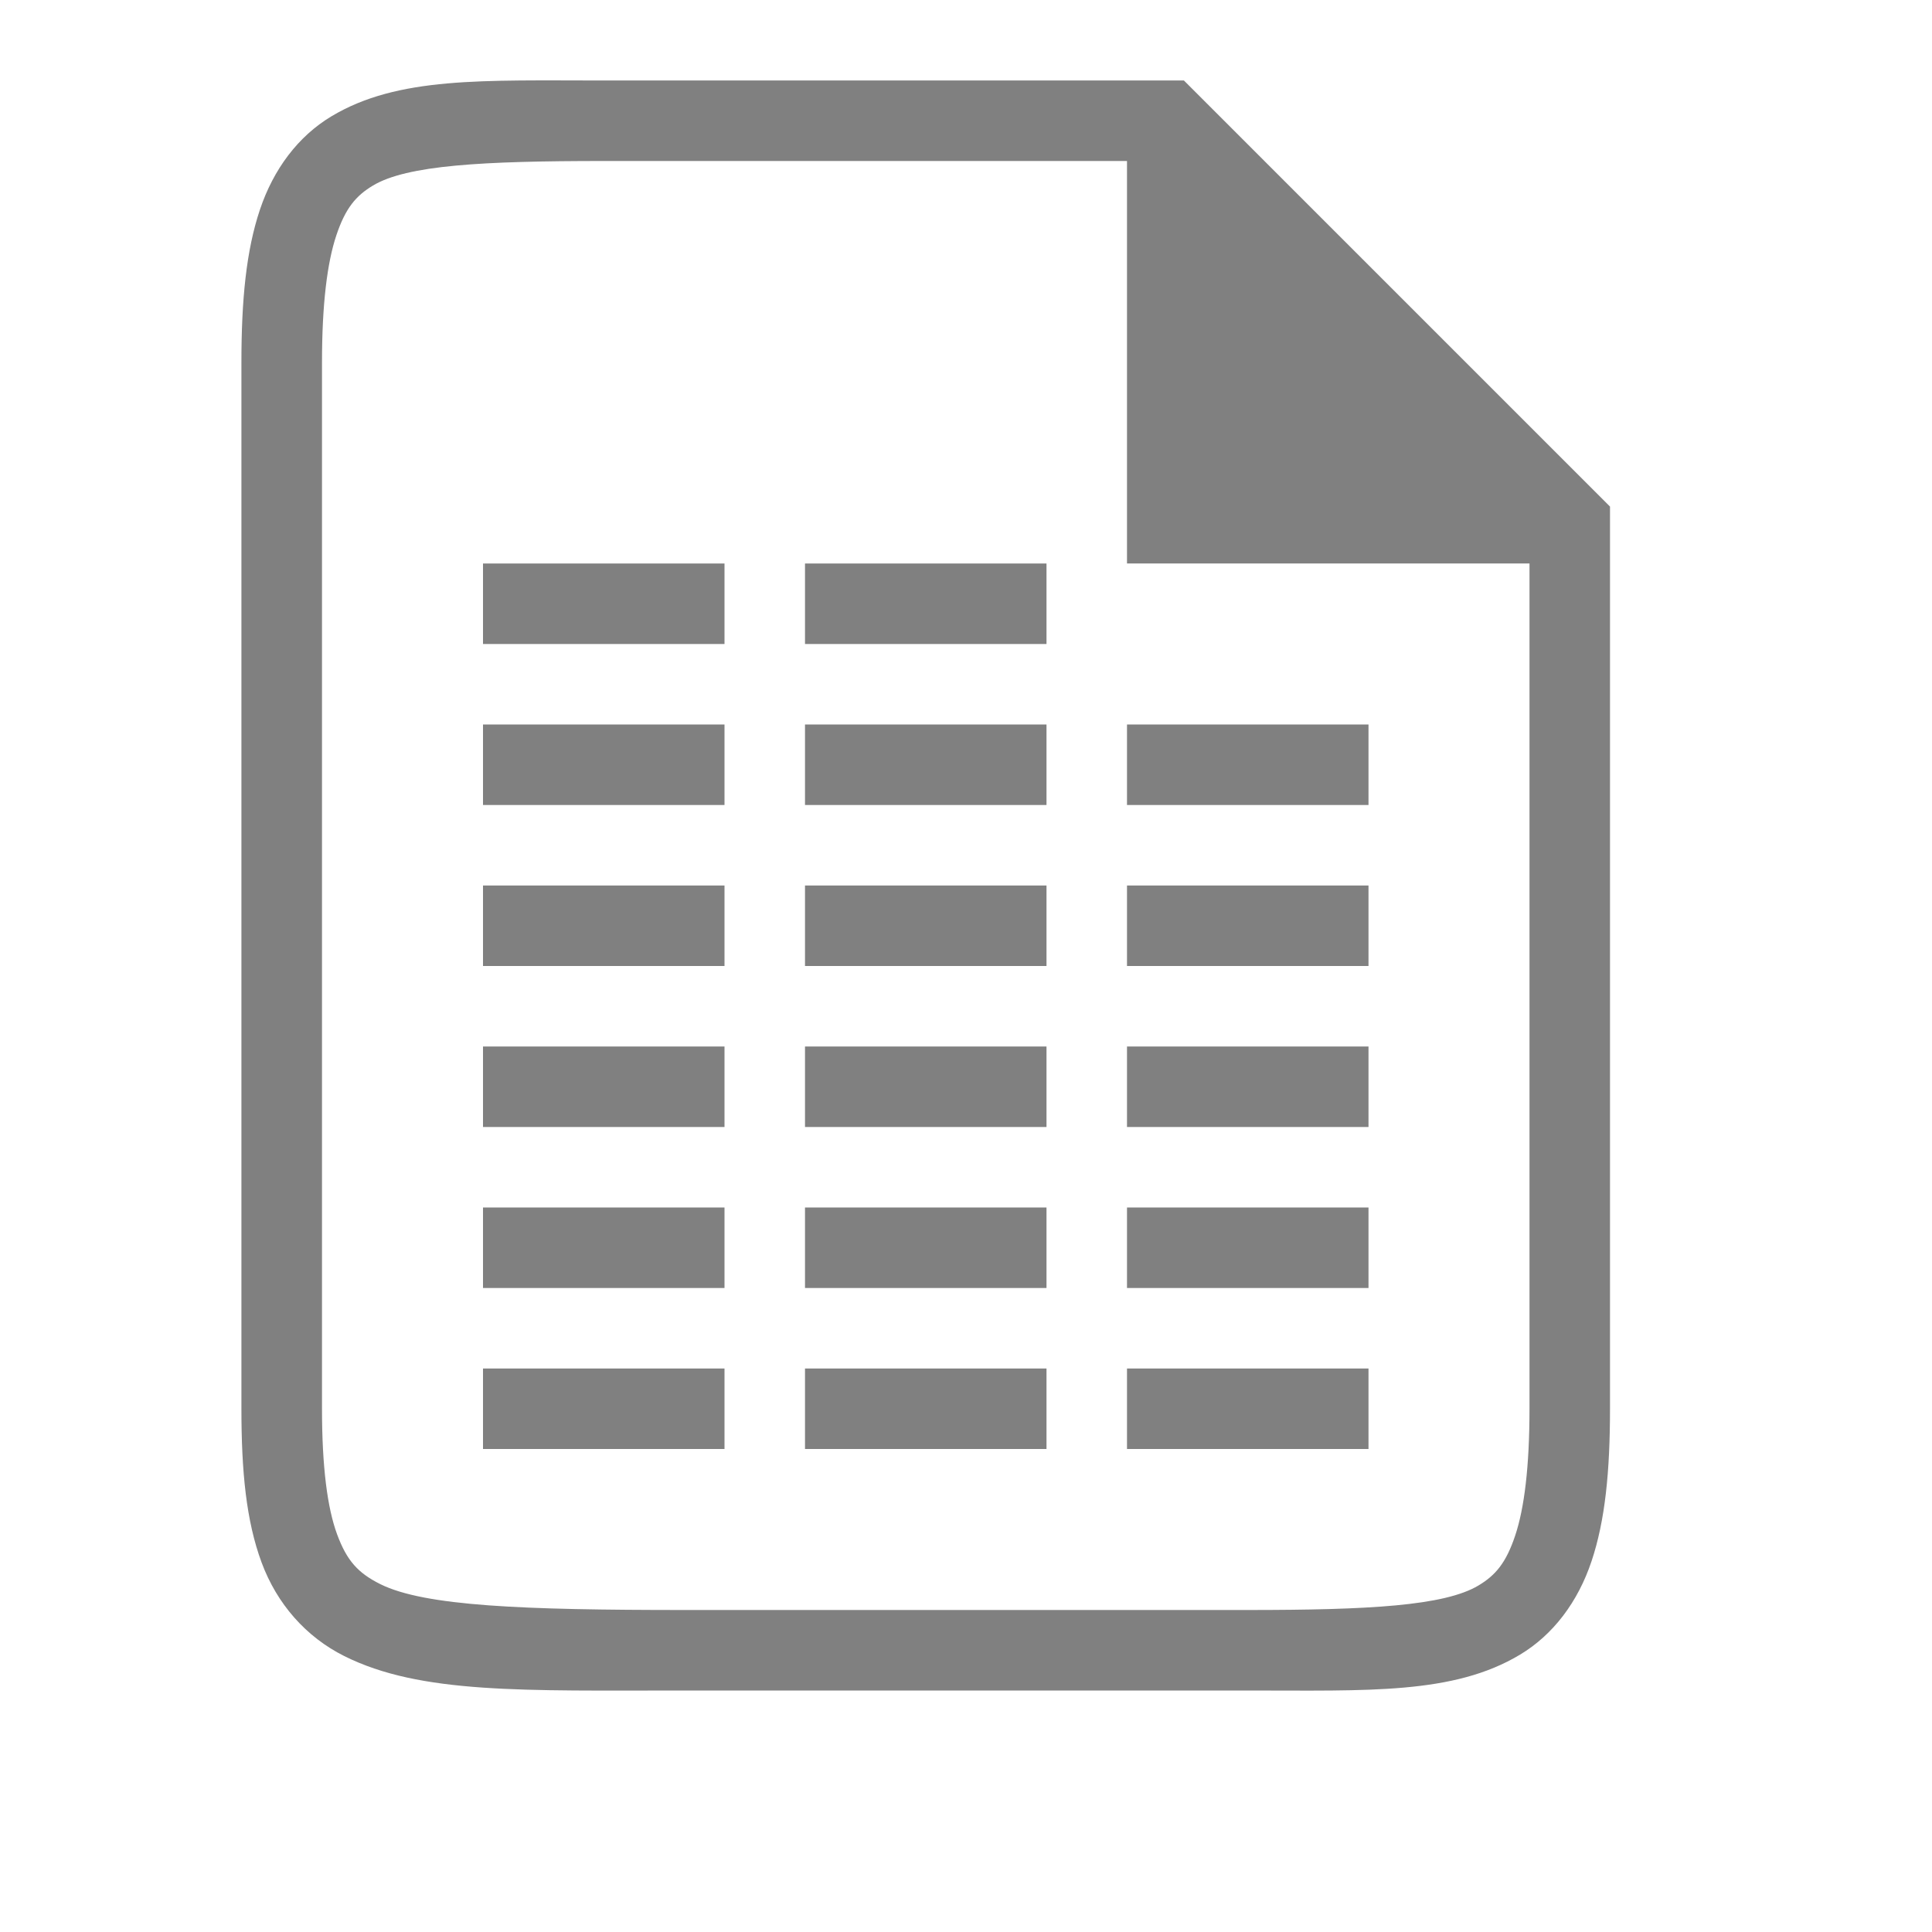 <?xml version="1.0" encoding="UTF-8" standalone="no"?>
<svg
   viewBox="0 1 24 24"
   height="24"
   id="svg7384"
   version="1.1"
   width="24"
   sodipodi:docname="spreadsheet.svg"
   inkscape:version="1.2 (1:1.2.1+202207142221+cd75a1ee6d)"
   xmlns:inkscape="http://www.inkscape.org/namespaces/inkscape"
   xmlns:sodipodi="http://sodipodi.sourceforge.net/DTD/sodipodi-0.dtd"
   xmlns="http://www.w3.org/2000/svg"
   xmlns:svg="http://www.w3.org/2000/svg"
   xmlns:rdf="http://www.w3.org/1999/02/22-rdf-syntax-ns#"
   xmlns:cc="http://creativecommons.org/ns#"
   xmlns:dc="http://purl.org/dc/elements/1.1/">
  <sodipodi:namedview
     id="namedview21"
     pagecolor="#ffffff"
     bordercolor="#666666"
     borderopacity="1.0"
     inkscape:pageshadow="2"
     inkscape:pageopacity="0.0"
     inkscape:pagecheckerboard="0"
     showgrid="true"
     width="24px"
     inkscape:zoom="8"
     inkscape:cx="24.375"
     inkscape:cy="-2.25"
     inkscape:window-width="1920"
     inkscape:window-height="1043"
     inkscape:window-x="0"
     inkscape:window-y="0"
     inkscape:window-maximized="1"
     inkscape:current-layer="svg7384"
     inkscape:showpageshadow="2"
     inkscape:deskcolor="#d1d1d1">
    <inkscape:grid
       type="xygrid"
       id="grid837"
       dotted="false" />
    <inkscape:grid
       type="xygrid"
       id="grid839"
       dotted="true"
       spacingx="0.5"
       spacingy="0.5"
       empspacing="10" />
  </sodipodi:namedview>
  <defs
     id="defs7386">
    <linearGradient
       id="linearGradient5606"
       inkscape:swatch="solid">
      <stop
         id="stop5608"
         offset="0"
         style="stop-color:#000000;stop-opacity:1;" />
    </linearGradient>
    <linearGradient
       id="linearGradient4526"
       inkscape:swatch="solid">
      <stop
         id="stop4528"
         offset="0"
         style="stop-color:#ffffff;stop-opacity:1;" />
    </linearGradient>
    <linearGradient
       id="linearGradient3600-4"
       inkscape:swatch="gradient">
      <stop
         id="stop3602-7"
         offset="0"
         style="stop-color:#f4f4f4;stop-opacity:1" />
      <stop
         id="stop3604-6"
         offset="1"
         style="stop-color:#dbdbdb;stop-opacity:1" />
    </linearGradient>
  </defs>
  <g
     id="layer9"
     label="status"
     style="display:inline"
     transform="translate(-613,327)" />
  <g
     id="layer4"
     style="display:inline"
     transform="translate(-372,-40)" />
  <g
     id="g1812"
     style="display:inline"
     transform="translate(-372,-40)" />
  <g
     id="g6217"
     style="display:inline"
     transform="translate(-372,-40)" />
  <g
     id="layer3"
     style="display:inline"
     transform="translate(-372,-40)" />
  <g
     id="g1833"
     style="display:inline"
     transform="translate(-372,-40)" />
  <g
     id="layer1"
     style="display:inline"
     transform="translate(-372,-40)" />
  <path
     style="color:#000000;fill:#808080;-inkscape-stroke:none;fill-opacity:1"
     d="m 7.5,2 c -1.5,0 -2.556,-0.051 -3.383,0.445 -0.413,0.248 -0.72,0.656 -0.889,1.162 -0.169,0.506 -0.229,1.115 -0.229,1.893 v 13 c 0,0.778 0.059,1.391 0.25,1.908 0.191,0.517 0.553,0.927 1.027,1.164 0.949,0.474 2.223,0.428 4.223,0.428 h 7 c 1.5,0 2.556,0.051 3.383,-0.445 0.413,-0.248 0.72,-0.656 0.889,-1.162 0.169,-0.506 0.229,-1.115 0.229,-1.893 v -11.207 l -5.293,-5.293 z m 0,1 h 6.5 v 5 h 5 v 10.5 c 0,0.722 -0.065,1.239 -0.178,1.576 -0.113,0.338 -0.243,0.492 -0.455,0.619 -0.423,0.254 -1.367,0.305 -2.867,0.305 h -7 c -2,0 -3.226,-0.047 -3.777,-0.322 -0.276,-0.138 -0.414,-0.29 -0.535,-0.617 -0.121,-0.327 -0.188,-0.838 -0.188,-1.561 v -13 c 0,-0.722 0.065,-1.239 0.178,-1.576 0.113,-0.338 0.243,-0.492 0.455,-0.619 0.423,-0.254 1.367,-0.305 2.867,-0.305 z"
     id="path874"
     sodipodi:nodetypes="ssssssssssssccsscccssssssssssss" />
  <rect
     style="fill:#808080;fill-rule:evenodd;stroke:none;stroke-linejoin:round"
     id="rect1725"
     width="3"
     height="1"
     x="10"
     y="8" />
  <rect
     style="fill:#808080;fill-rule:evenodd;stroke:none;stroke-linejoin:round"
     id="rect1727"
     width="3"
     height="1"
     x="6"
     y="8" />
  <rect
     style="fill:#808080;fill-rule:evenodd;stroke:none;stroke-linejoin:round"
     id="rect1729"
     width="3"
     height="1"
     x="10"
     y="10" />
  <rect
     style="fill:#808080;fill-rule:evenodd;stroke:none;stroke-linejoin:round"
     id="rect1731"
     width="3"
     height="1"
     x="6"
     y="10" />
  <rect
     style="fill:#808080;fill-rule:evenodd;stroke:none;stroke-linejoin:round"
     id="rect1733"
     width="3"
     height="1"
     x="14"
     y="10" />
  <rect
     style="fill:#808080;fill-rule:evenodd;stroke:none;stroke-linejoin:round"
     id="rect1735"
     width="3"
     height="1"
     x="10"
     y="12" />
  <rect
     style="fill:#808080;fill-rule:evenodd;stroke:none;stroke-linejoin:round"
     id="rect1737"
     width="3"
     height="1"
     x="6"
     y="12" />
  <rect
     style="fill:#808080;fill-rule:evenodd;stroke:none;stroke-linejoin:round"
     id="rect1739"
     width="3"
     height="1"
     x="14"
     y="12" />
  <rect
     style="fill:#808080;fill-rule:evenodd;stroke:none;stroke-linejoin:round"
     id="rect1741"
     width="3"
     height="1"
     x="10"
     y="14" />
  <rect
     style="fill:#808080;fill-rule:evenodd;stroke:none;stroke-linejoin:round"
     id="rect1743"
     width="3"
     height="1"
     x="6"
     y="14" />
  <rect
     style="fill:#808080;fill-rule:evenodd;stroke:none;stroke-linejoin:round"
     id="rect1745"
     width="3"
     height="1"
     x="14"
     y="14" />
  <rect
     style="fill:#808080;fill-rule:evenodd;stroke:none;stroke-linejoin:round"
     id="rect1747"
     width="3"
     height="1"
     x="10"
     y="16" />
  <rect
     style="fill:#808080;fill-rule:evenodd;stroke:none;stroke-linejoin:round"
     id="rect1749"
     width="3"
     height="1"
     x="6"
     y="16" />
  <rect
     style="fill:#808080;fill-rule:evenodd;stroke:none;stroke-linejoin:round"
     id="rect1751"
     width="3"
     height="1"
     x="14"
     y="16" />
  <rect
     style="fill:#808080;fill-rule:evenodd;stroke:none;stroke-linejoin:round"
     id="rect1753"
     width="3"
     height="1"
     x="10"
     y="18" />
  <rect
     style="fill:#808080;fill-rule:evenodd;stroke:none;stroke-linejoin:round"
     id="rect1755"
     width="3"
     height="1"
     x="6"
     y="18" />
  <rect
     style="fill:#808080;fill-rule:evenodd;stroke:none;stroke-linejoin:round"
     id="rect1757"
     width="3"
     height="1"
     x="14"
     y="18" />
</svg>
